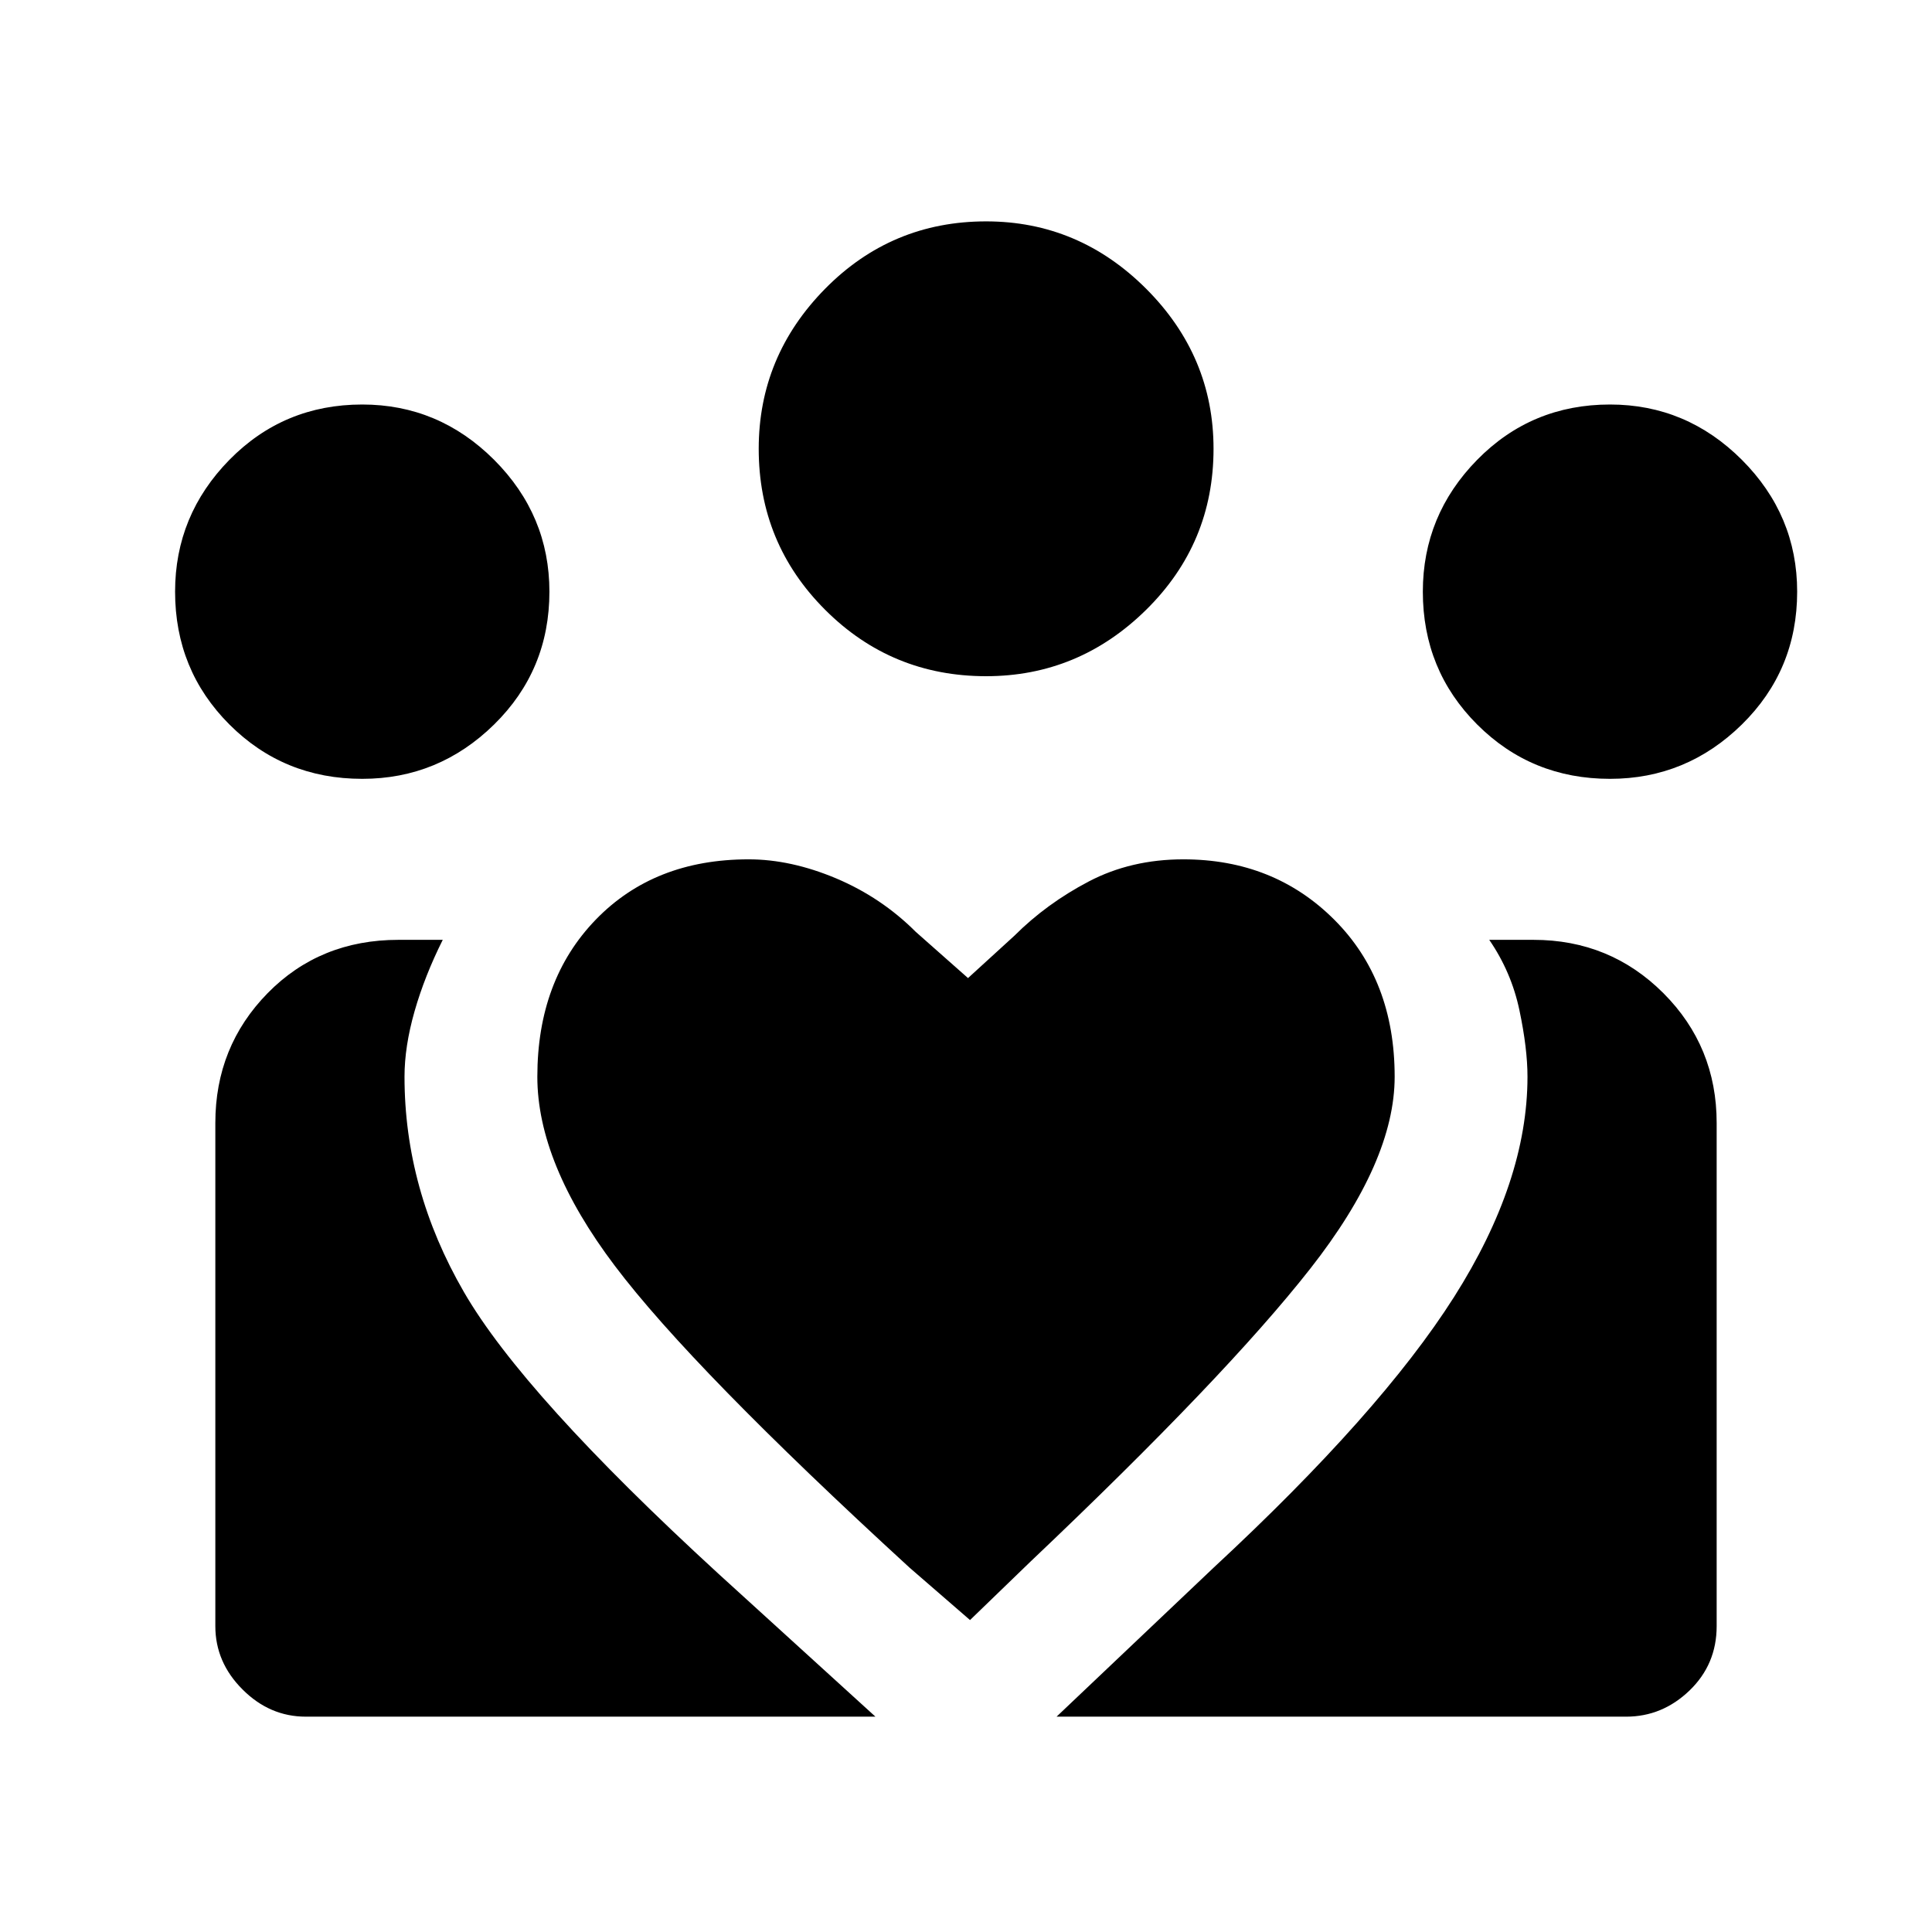 <svg xmlns="http://www.w3.org/2000/svg" height="24" width="24"><path d="m13.125 21.325 1.95-1.85q2.075-1.925 2.987-3.362.913-1.438.913-2.738 0-.35-.1-.825t-.375-.875h.55q.95 0 1.613.662.662.663.662 1.613v6.25q0 .475-.337.8-.338.325-.788.325ZM2.675 20.2v-6.25q0-.95.65-1.613.65-.662 1.625-.662h.55q-.225.45-.35.887-.125.438-.125.813 0 1.4.738 2.675.737 1.275 3.162 3.5l1.95 1.775H3.8q-.45 0-.787-.338-.338-.337-.338-.787ZM20 9.675q-.975 0-1.65-.675-.675-.675-.675-1.65 0-.95.675-1.638.675-.687 1.65-.687.95 0 1.638.687.687.688.687 1.638 0 .975-.687 1.65-.688.675-1.638.675ZM12.25 8.4q-1.175 0-2-.825t-.825-2q0-1.15.825-1.988.825-.837 2-.837 1.15 0 1.988.837.837.838.837 1.988 0 1.175-.837 2-.838.825-1.988.825Zm-5.575 4.975q0 1.075.963 2.35Q8.6 17 11.3 19.475l.75.65.75-.725q2.425-2.3 3.475-3.638 1.05-1.337 1.05-2.387 0-1.2-.75-1.95t-1.875-.75q-.65 0-1.175.275t-.925.675l-.575.525-.65-.575q-.425-.425-.987-.663-.563-.237-1.088-.237-1.175 0-1.9.75-.725.75-.725 1.95ZM4.5 9.675q-.975 0-1.65-.675-.675-.675-.675-1.65 0-.95.675-1.638.675-.687 1.65-.687.95 0 1.638.687.687.688.687 1.638 0 .975-.687 1.65-.688.675-1.638.675Z"/></svg>